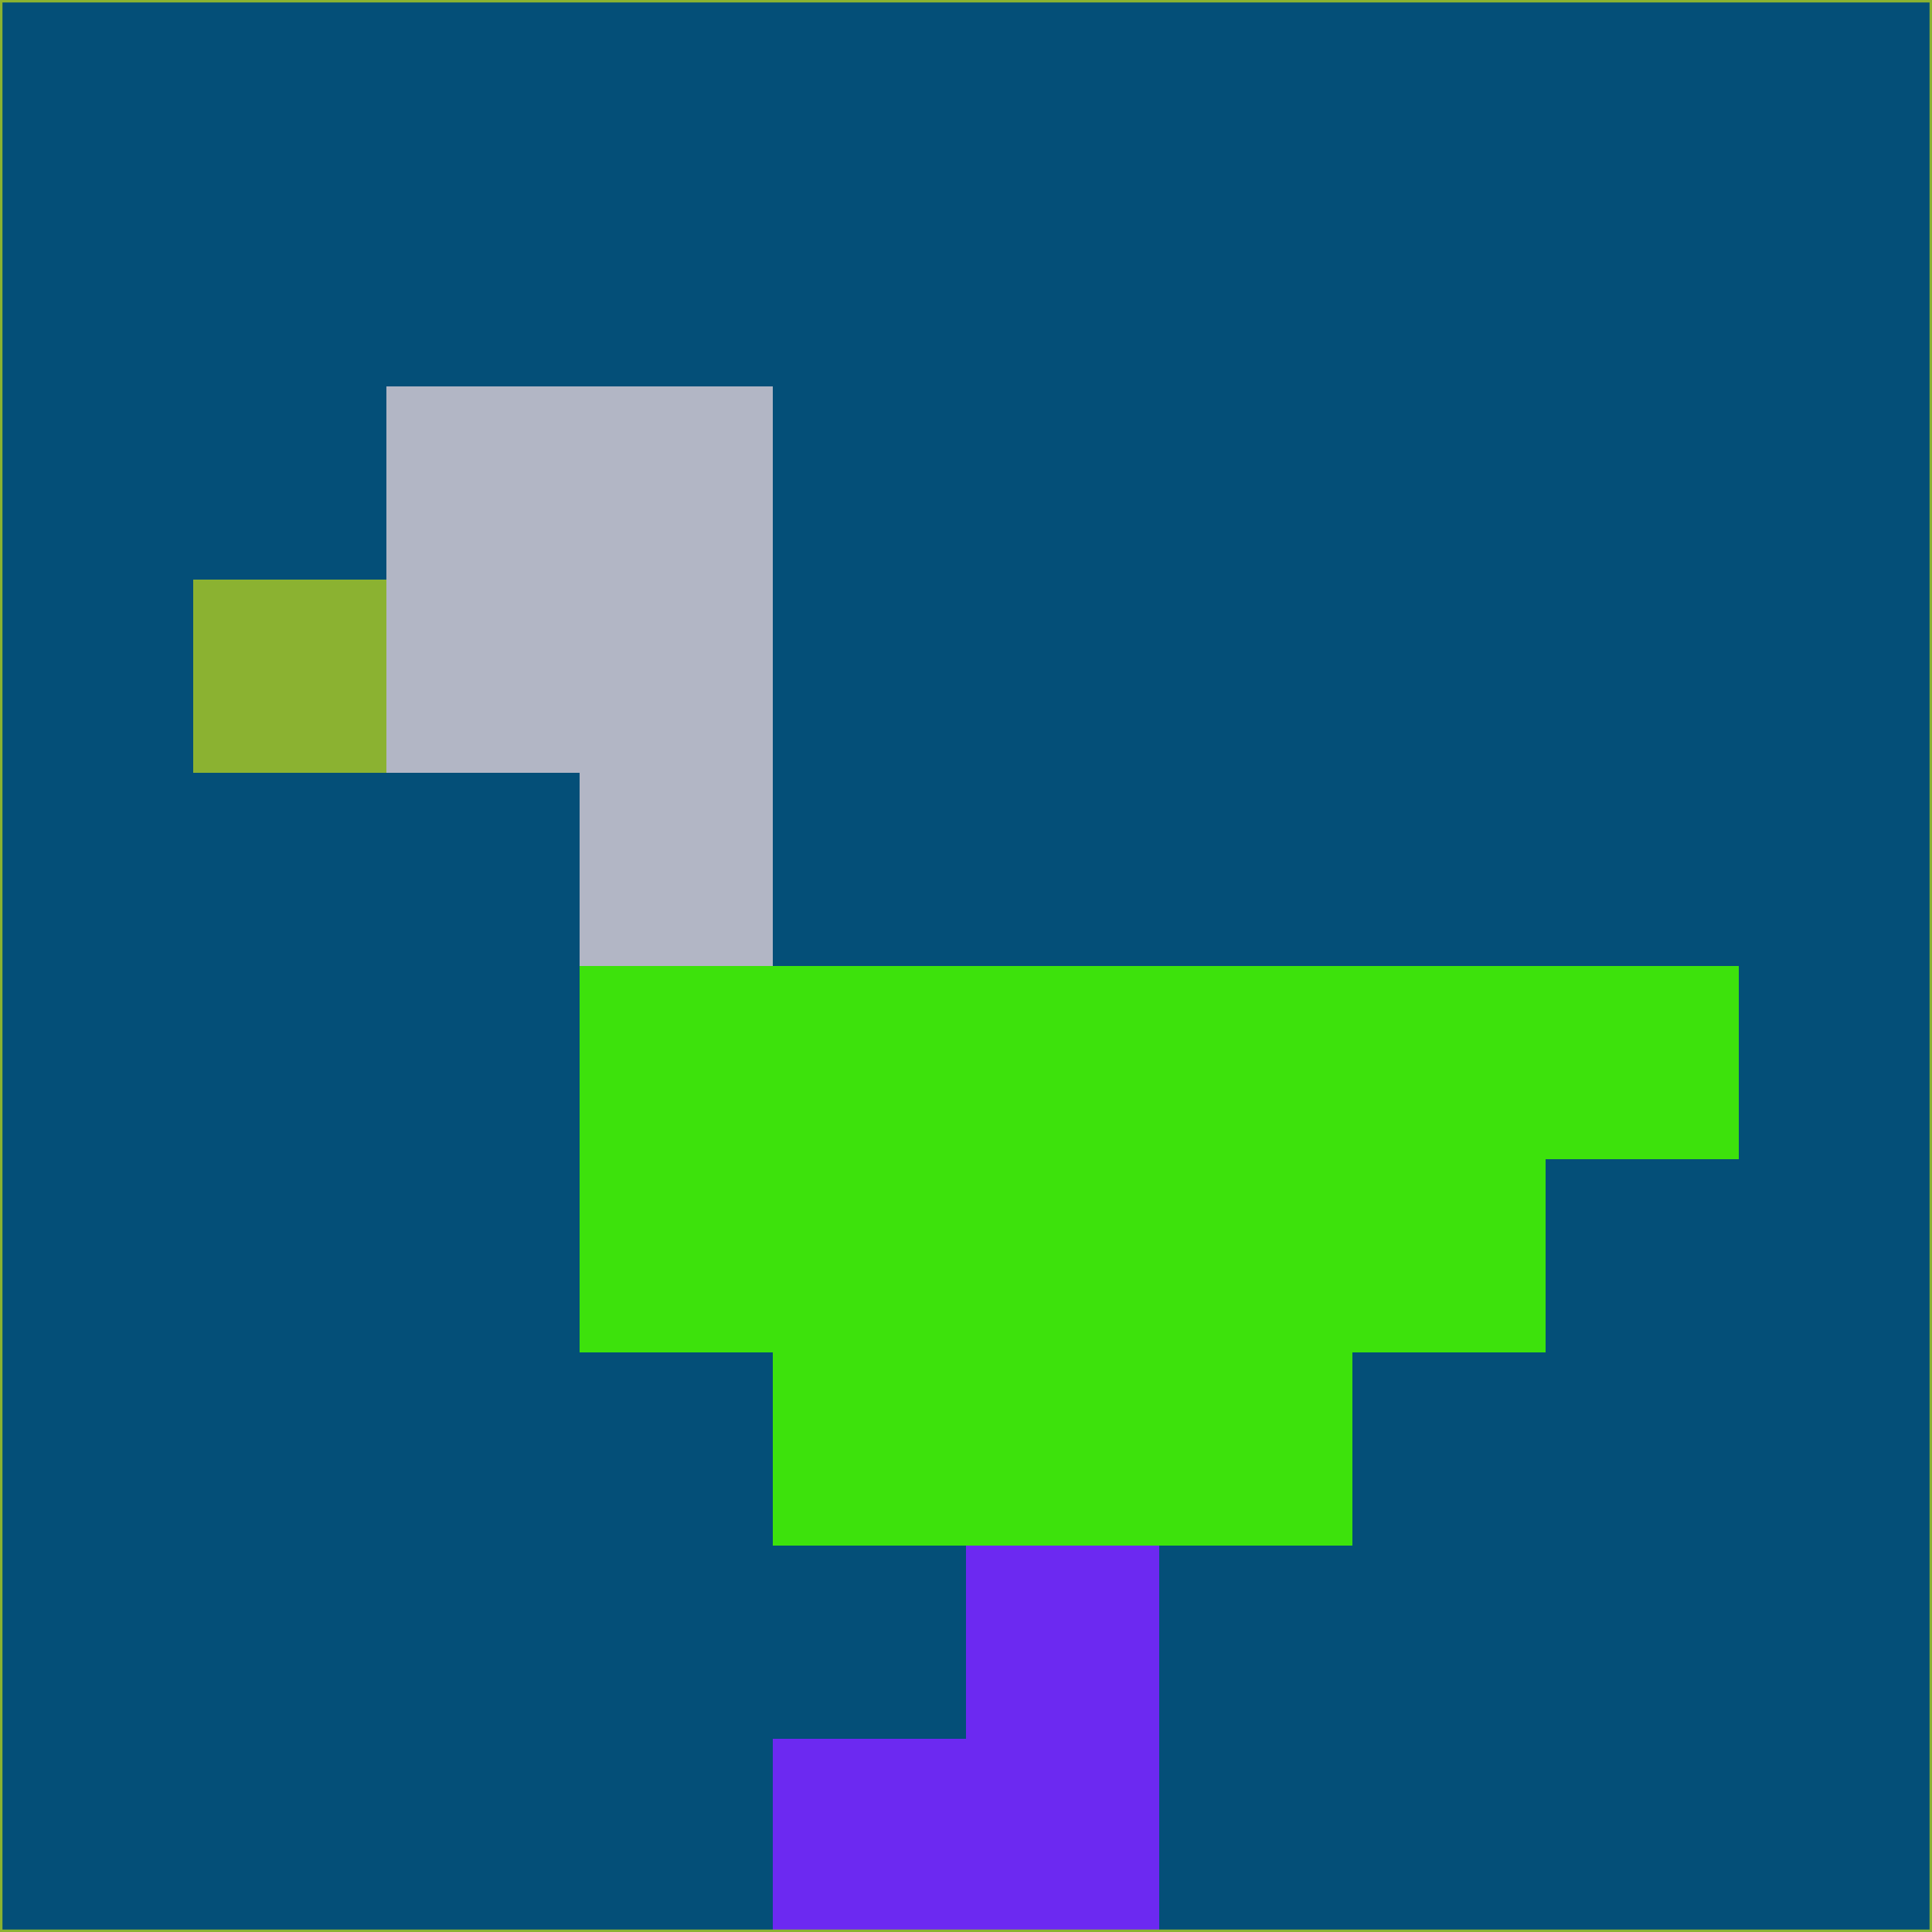<svg xmlns="http://www.w3.org/2000/svg" version="1.1" width="785" height="785">
  <title>'goose-pfp-694263' by Dmitri Cherniak (Cyberpunk Edition)</title>
  <desc>
    seed=998859
    backgroundColor=#044f78
    padding=20
    innerPadding=0
    timeout=500
    dimension=1
    border=false
    Save=function(){return n.handleSave()}
    frame=12

    Rendered at 2024-09-15T22:37:00.950Z
    Generated in 1ms
    Modified for Cyberpunk theme with new color scheme
  </desc>
  <defs/>
  <rect width="100%" height="100%" fill="#044f78"/>
  <g>
    <g id="0-0">
      <rect x="0" y="0" height="785" width="785" fill="#044f78"/>
      <g>
        <!-- Neon blue -->
        <rect id="0-0-2-2-2-2" x="157" y="157" width="157" height="157" fill="#b2b6c5"/>
        <rect id="0-0-3-2-1-4" x="235.5" y="157" width="78.5" height="314" fill="#b2b6c5"/>
        <!-- Electric purple -->
        <rect id="0-0-4-5-5-1" x="314" y="392.5" width="392.5" height="78.5" fill="#3de20c"/>
        <rect id="0-0-3-5-5-2" x="235.5" y="392.5" width="392.5" height="157" fill="#3de20c"/>
        <rect id="0-0-4-5-3-3" x="314" y="392.5" width="235.5" height="235.5" fill="#3de20c"/>
        <!-- Neon pink -->
        <rect id="0-0-1-3-1-1" x="78.5" y="235.5" width="78.5" height="78.5" fill="#8bb231"/>
        <!-- Cyber yellow -->
        <rect id="0-0-5-8-1-2" x="392.5" y="628" width="78.5" height="157" fill="#6c29f1"/>
        <rect id="0-0-4-9-2-1" x="314" y="706.5" width="157" height="78.5" fill="#6c29f1"/>
      </g>
      <rect x="0" y="0" stroke="#8bb231" stroke-width="2" height="785" width="785" fill="none"/>
    </g>
  </g>
  <script xmlns=""/>
</svg>